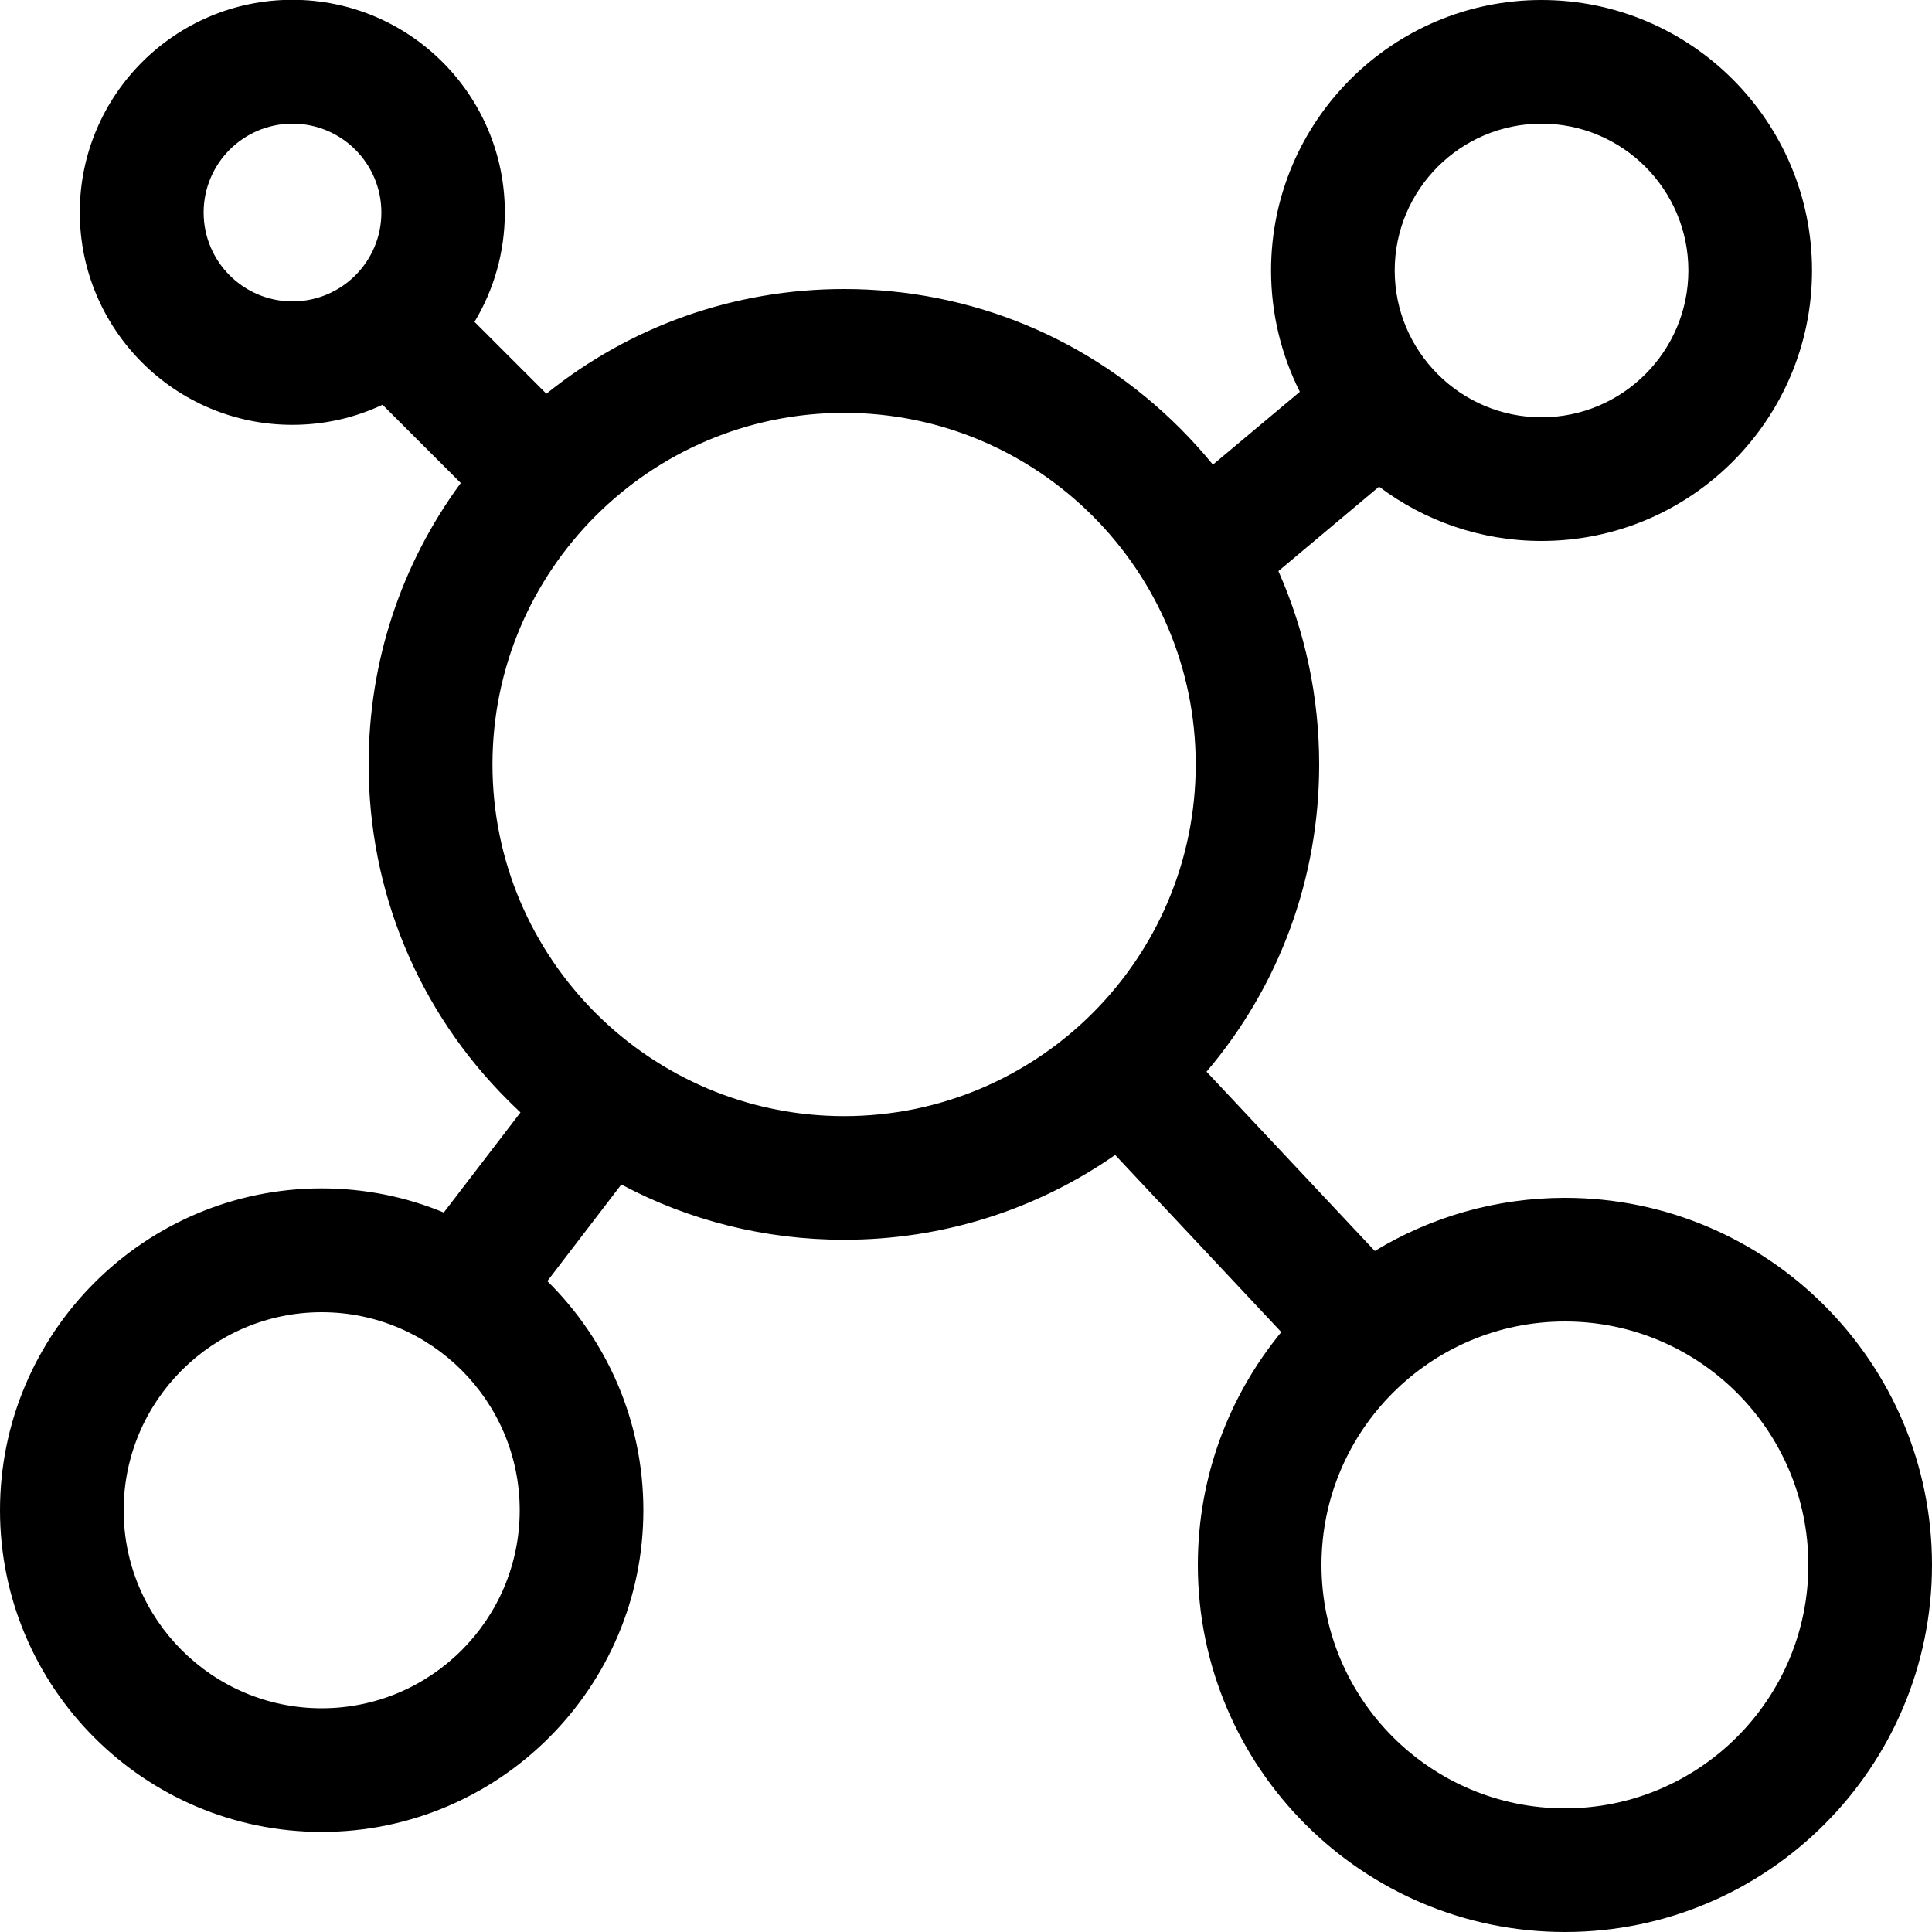 <?xml version="1.0" encoding="utf-8"?>
<!-- Generator: Adobe Illustrator 22.0.0, SVG Export Plug-In . SVG Version: 6.00 Build 0)  -->
<svg version="1.1" id="图层_1" xmlns="http://www.w3.org/2000/svg" xmlns:xlink="http://www.w3.org/1999/xlink" x="0px" y="0px"
	 viewBox="0 0 1000 1000" style="enable-background:new 0 0 1000 1000;" xml:space="preserve">
<path d="M810,620c-36,0-69.7,10.1-98.4,27.5l-87.1-92.8c37.7-44.4,58.3-100.1,58.3-159c0-35.1-7.3-69-21.1-100.1l52.1-43.7
	c23.4,17.6,52.5,28.1,84.1,28.1c77.2,0,140-62.8,140-140S875.1,0,797.9,0s-140,62.8-140,140c0,22.6,5.4,43.9,14.9,62.8l-45,37.7
	c-5.3-6.5-11-12.8-17-18.8c-46.5-46.5-108.2-72.1-173.9-72.1c-56.7,0-110.5,19.1-154.1,54.2l-37.2-37.2c10-16.6,15.7-36,15.7-56.7
	c0-60.7-49.3-110-110-110s-110,49.3-110,110s49.3,110,110,110c16.7,0,32.5-3.7,46.7-10.4l40.5,40.5c-30.9,42-47.7,92.5-47.7,145.6
	c0,65.7,25.6,127.5,72.1,173.9c2.1,2.1,4.3,4.2,6.5,6.3l-39.7,51.8c-19.5-8.1-40.9-12.5-63.3-12.5C74.7,615.2,0,689.9,0,781.7
	s74.7,166.5,166.5,166.5S333,873.5,333,781.7c0-46.4-19-88.3-49.7-118.6l38.3-50c35.1,18.7,74.4,28.6,115.3,28.6
	c50.9,0,99.4-15.4,140.3-43.9l86,91.7c-27,32.8-43.2,74.8-43.2,120.5c0,104.8,85.2,190,190,190s190-85.2,190-190S914.8,620,810,620z
	 M797.9,64c41.9,0,76,34.1,76,76s-34.1,76-76,76s-76-34.1-76-76S756,64,797.9,64z M166.5,884.2C110,884.2,64,838.2,64,781.7
	s46-102.5,102.5-102.5S269,725.1,269,781.7S223,884.2,166.5,884.2z M105.4,110c0-25.4,20.6-46,46-46s46,20.6,46,46s-20.6,46-46,46
	S105.4,135.4,105.4,110z M254.9,395.7c0-100.4,81.6-182,182-182c100.4,0,182,81.6,182,182c0,100.4-81.6,182-182,182
	C336.5,577.7,254.9,496,254.9,395.7z M810,936c-69.5,0-126-56.5-126-126s56.5-126,126-126s126,56.5,126,126S879.5,936,810,936z"/>
</svg>
